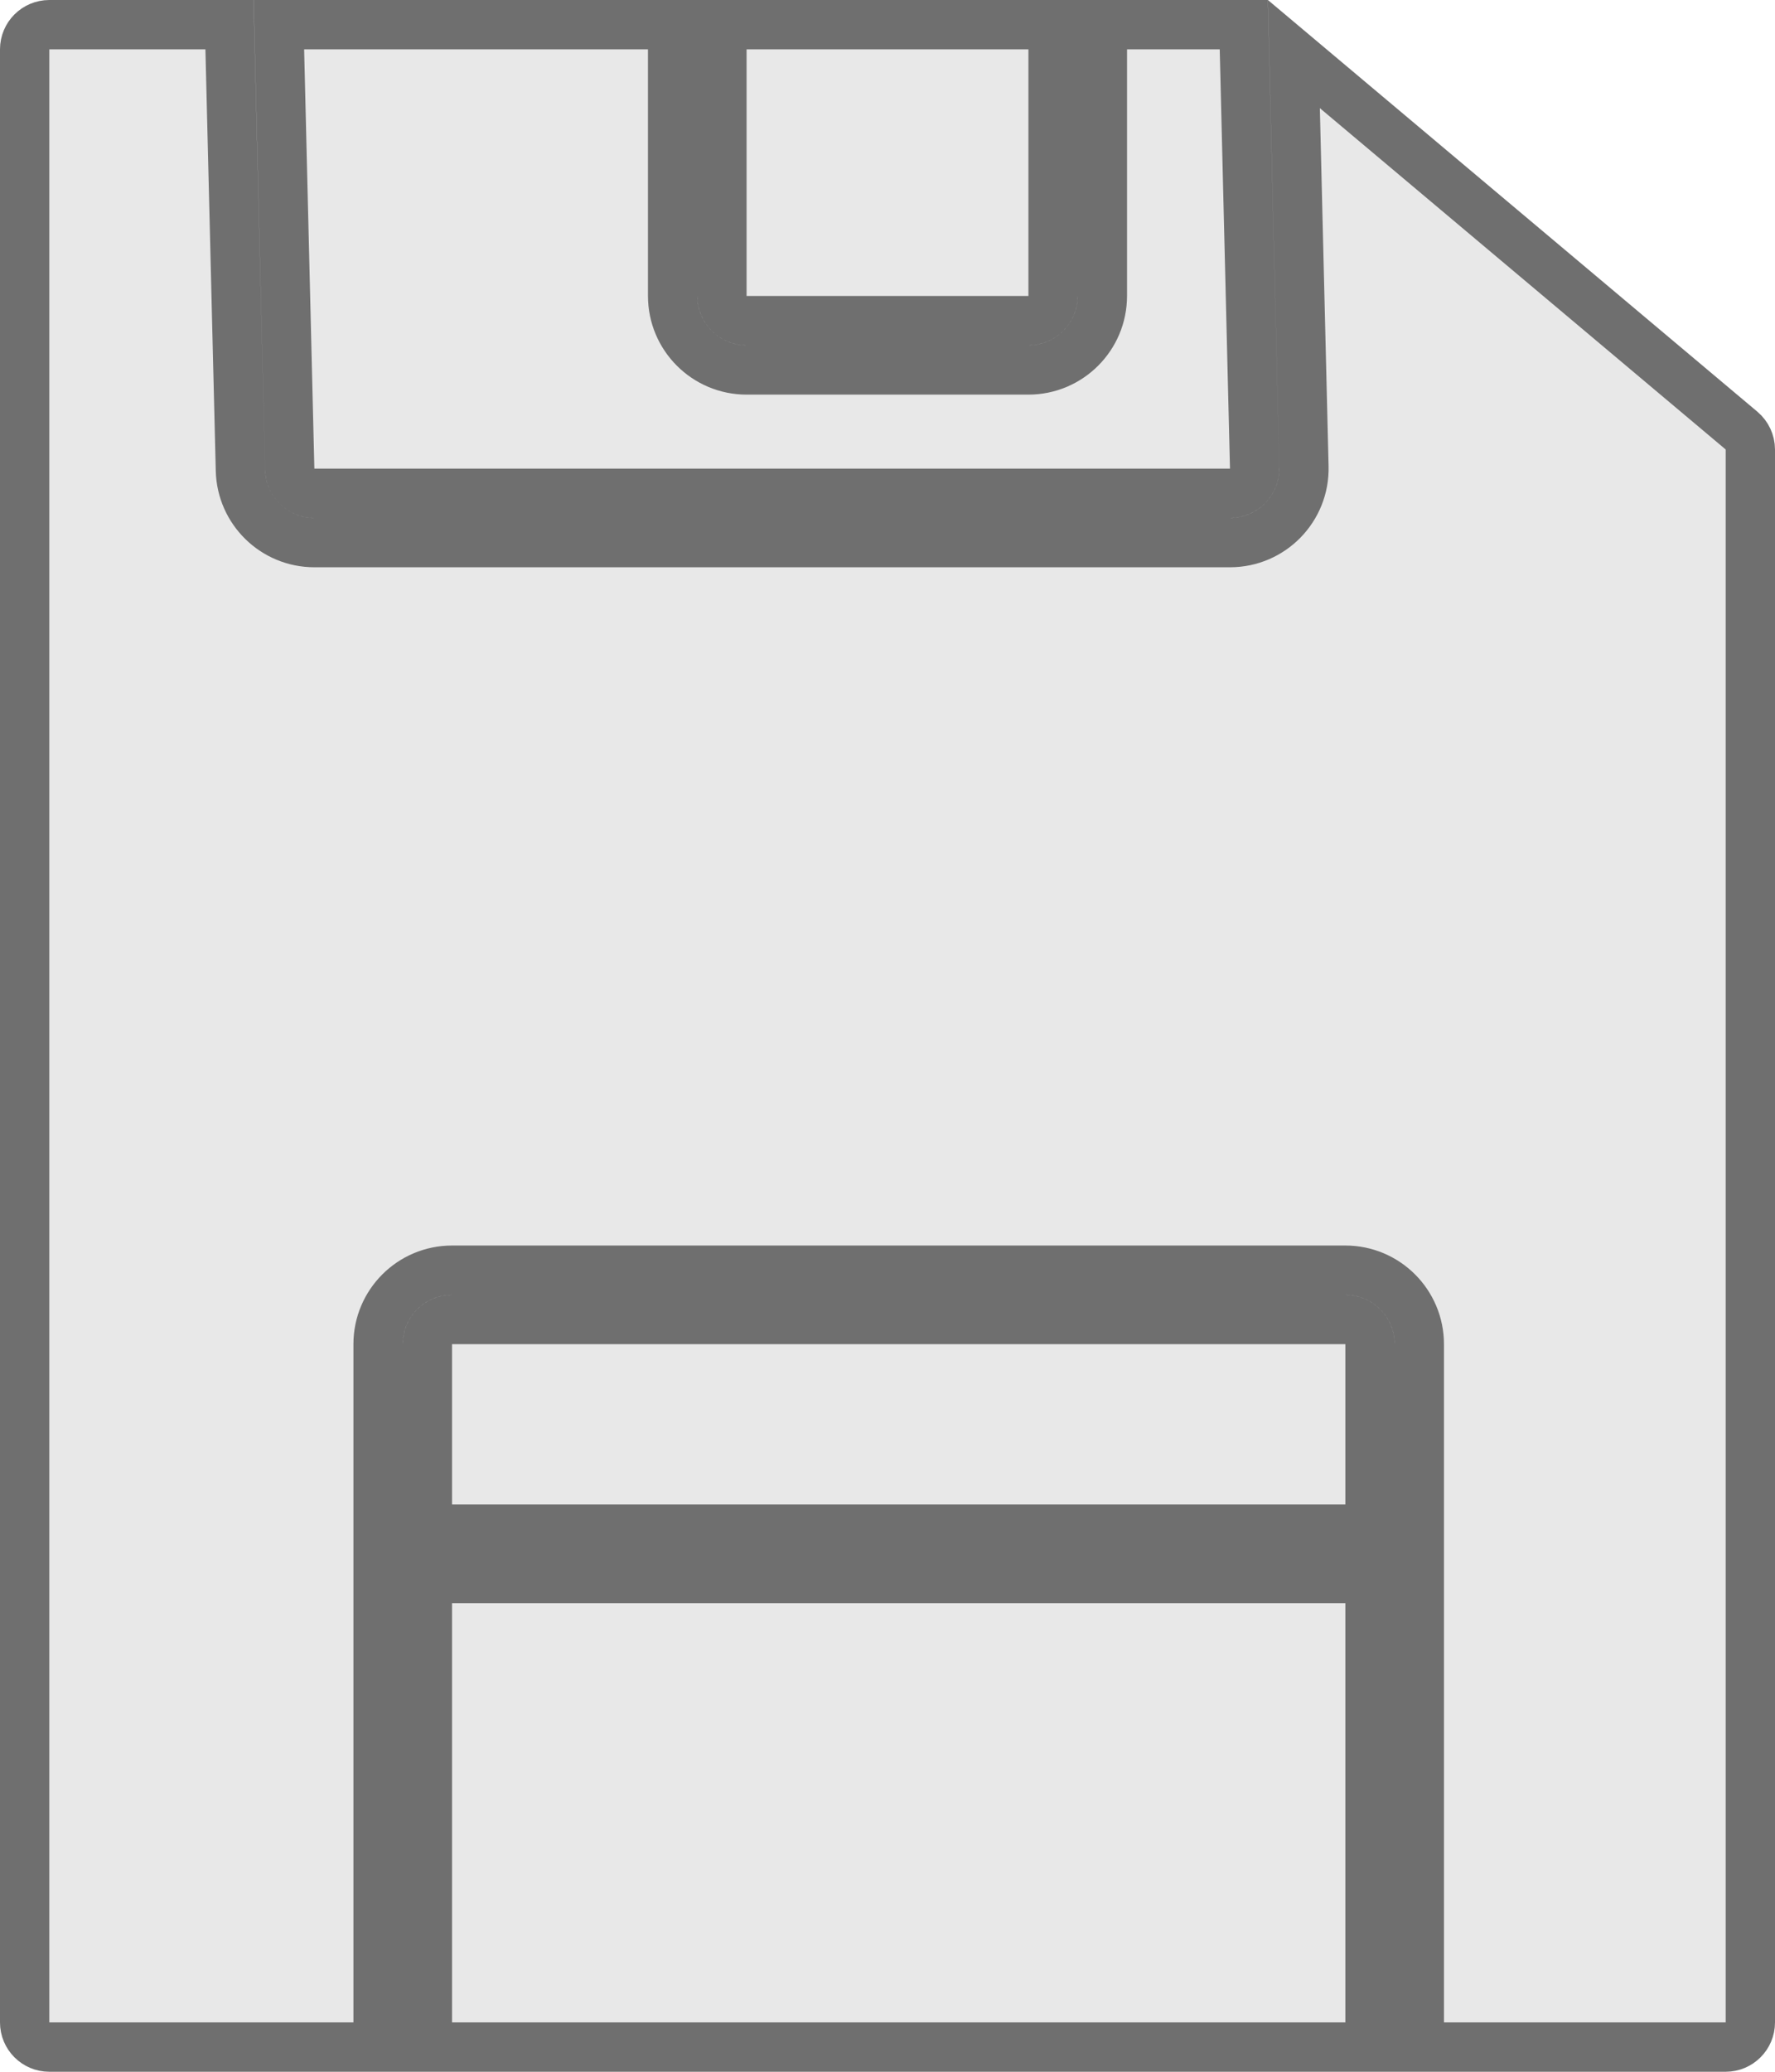 <svg width="18" height="21" viewBox="0 0 18 21" fill="none" xmlns="http://www.w3.org/2000/svg">
<path d="M4.584 13.375H13.643C13.781 13.375 13.893 13.487 13.893 13.625V15.5H4.334V13.625C4.334 13.487 4.446 13.375 4.584 13.375ZM4.334 16H13.893V20.75H4.334V16ZM14.393 20.75V15.75V13.625C14.393 13.211 14.057 12.875 13.643 12.875H4.584C4.17 12.875 3.834 13.211 3.834 13.625V15.75V20.75H0.5C0.362 20.75 0.25 20.638 0.25 20.5V0.5C0.25 0.362 0.362 0.25 0.5 0.25H2.327L2.438 4.768C2.448 5.175 2.781 5.5 3.188 5.5H12.473C12.895 5.5 13.233 5.153 13.223 4.732L13.121 0.548L17.661 4.365C17.717 4.413 17.75 4.483 17.75 4.556V20.5C17.75 20.638 17.638 20.75 17.5 20.75H14.393ZM2.938 4.756L2.828 0.25H6.821V3C6.821 3.414 7.157 3.75 7.571 3.75H10.429C10.843 3.75 11.179 3.414 11.179 3V0.25H12.613L12.723 4.744C12.727 4.884 12.614 5 12.473 5H3.188C3.052 5 2.941 4.892 2.938 4.756ZM7.321 0.25H10.679V3C10.679 3.138 10.567 3.25 10.429 3.25H7.571C7.433 3.25 7.321 3.138 7.321 3V0.25Z" fill="#E8E8E8" stroke="#6F6F6F" stroke-width="0.5"/>
</svg>

